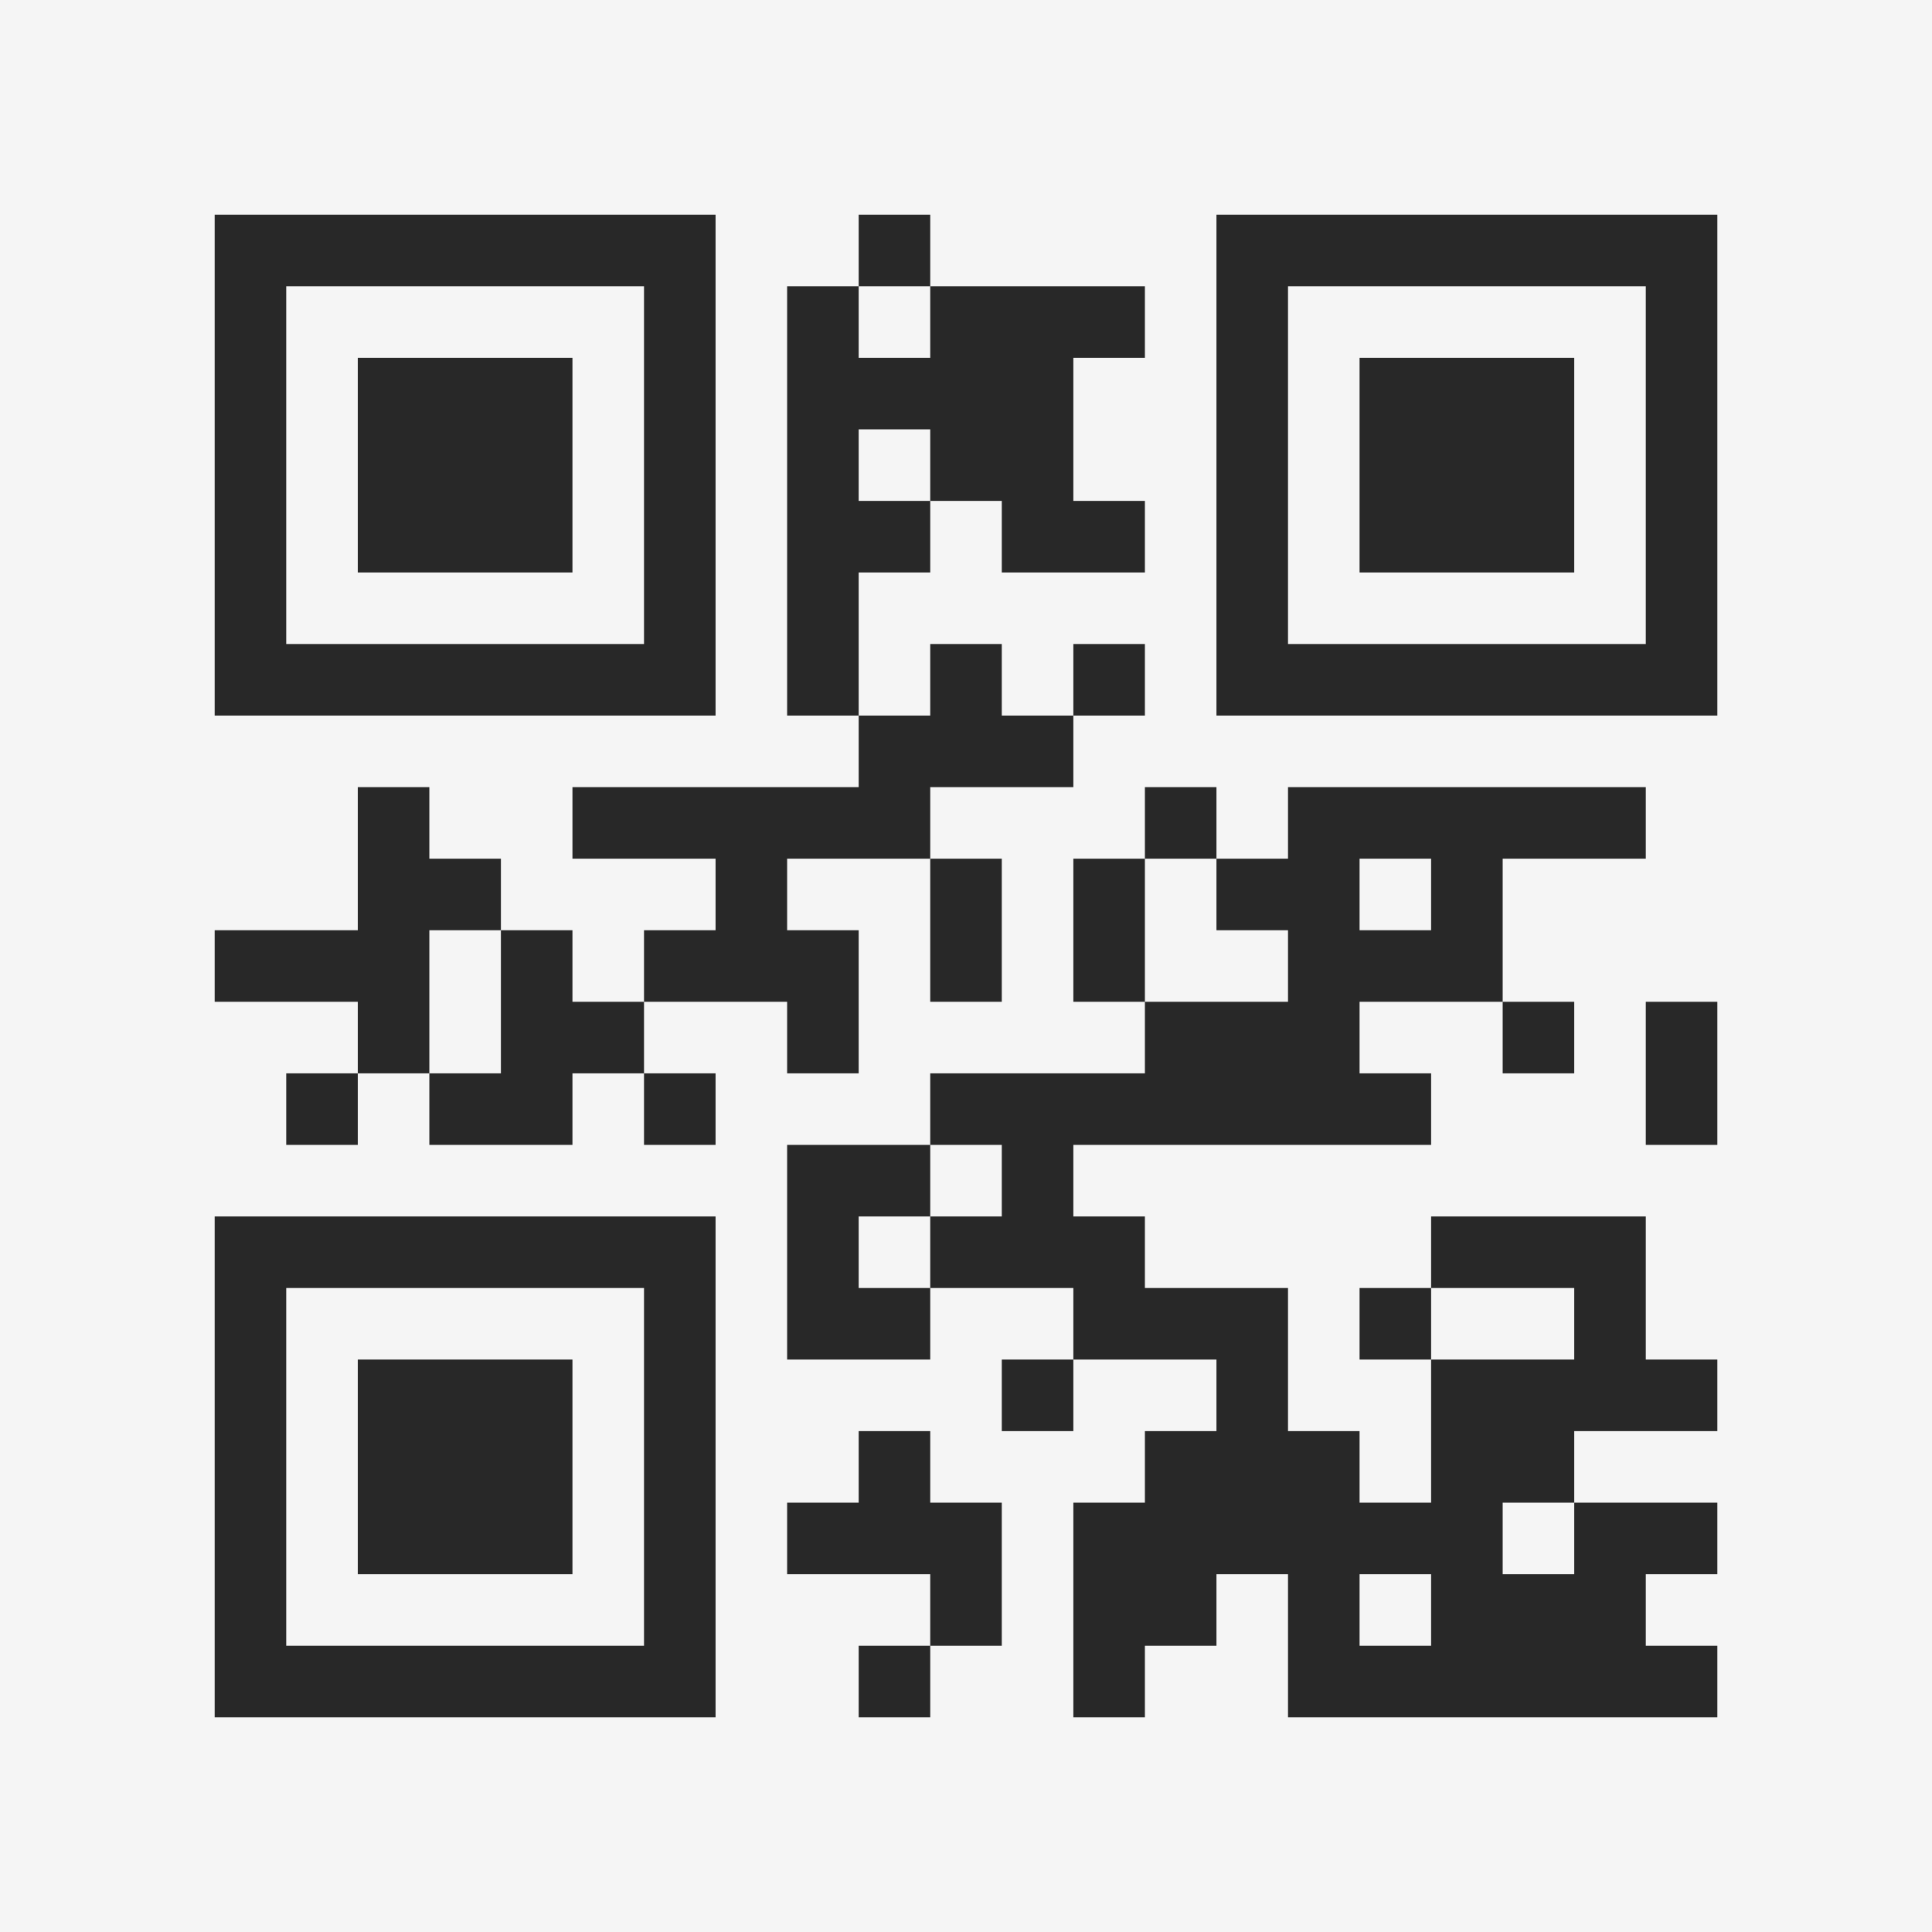 <?xml version="1.0" encoding="UTF-8"?>
<svg xmlns="http://www.w3.org/2000/svg" version="1.1" width="400" height="400" viewBox="0 0 400 400"><rect x="0" y="0" width="400" height="400" fill="#f5f5f5"/><g transform="scale(14.815)"><g transform="translate(3,3)"><path fill-rule="evenodd" d="M9 0L9 1L8 1L8 7L9 7L9 8L5 8L5 9L7 9L7 10L6 10L6 11L5 11L5 10L4 10L4 9L3 9L3 8L2 8L2 10L0 10L0 11L2 11L2 12L1 12L1 13L2 13L2 12L3 12L3 13L5 13L5 12L6 12L6 13L7 13L7 12L6 12L6 11L8 11L8 12L9 12L9 10L8 10L8 9L10 9L10 11L11 11L11 9L10 9L10 8L12 8L12 7L13 7L13 6L12 6L12 7L11 7L11 6L10 6L10 7L9 7L9 5L10 5L10 4L11 4L11 5L13 5L13 4L12 4L12 2L13 2L13 1L10 1L10 0ZM9 1L9 2L10 2L10 1ZM9 3L9 4L10 4L10 3ZM13 8L13 9L12 9L12 11L13 11L13 12L10 12L10 13L8 13L8 16L10 16L10 15L12 15L12 16L11 16L11 17L12 17L12 16L14 16L14 17L13 17L13 18L12 18L12 21L13 21L13 20L14 20L14 19L15 19L15 21L21 21L21 20L20 20L20 19L21 19L21 18L19 18L19 17L21 17L21 16L20 16L20 14L17 14L17 15L16 15L16 16L17 16L17 18L16 18L16 17L15 17L15 15L13 15L13 14L12 14L12 13L17 13L17 12L16 12L16 11L18 11L18 12L19 12L19 11L18 11L18 9L20 9L20 8L15 8L15 9L14 9L14 8ZM13 9L13 11L15 11L15 10L14 10L14 9ZM16 9L16 10L17 10L17 9ZM3 10L3 12L4 12L4 10ZM20 11L20 13L21 13L21 11ZM10 13L10 14L9 14L9 15L10 15L10 14L11 14L11 13ZM17 15L17 16L19 16L19 15ZM9 17L9 18L8 18L8 19L10 19L10 20L9 20L9 21L10 21L10 20L11 20L11 18L10 18L10 17ZM18 18L18 19L19 19L19 18ZM16 19L16 20L17 20L17 19ZM0 0L0 7L7 7L7 0ZM1 1L1 6L6 6L6 1ZM2 2L2 5L5 5L5 2ZM14 0L14 7L21 7L21 0ZM15 1L15 6L20 6L20 1ZM16 2L16 5L19 5L19 2ZM0 14L0 21L7 21L7 14ZM1 15L1 20L6 20L6 15ZM2 16L2 19L5 19L5 16Z" fill="#282828"/></g></g></svg>
